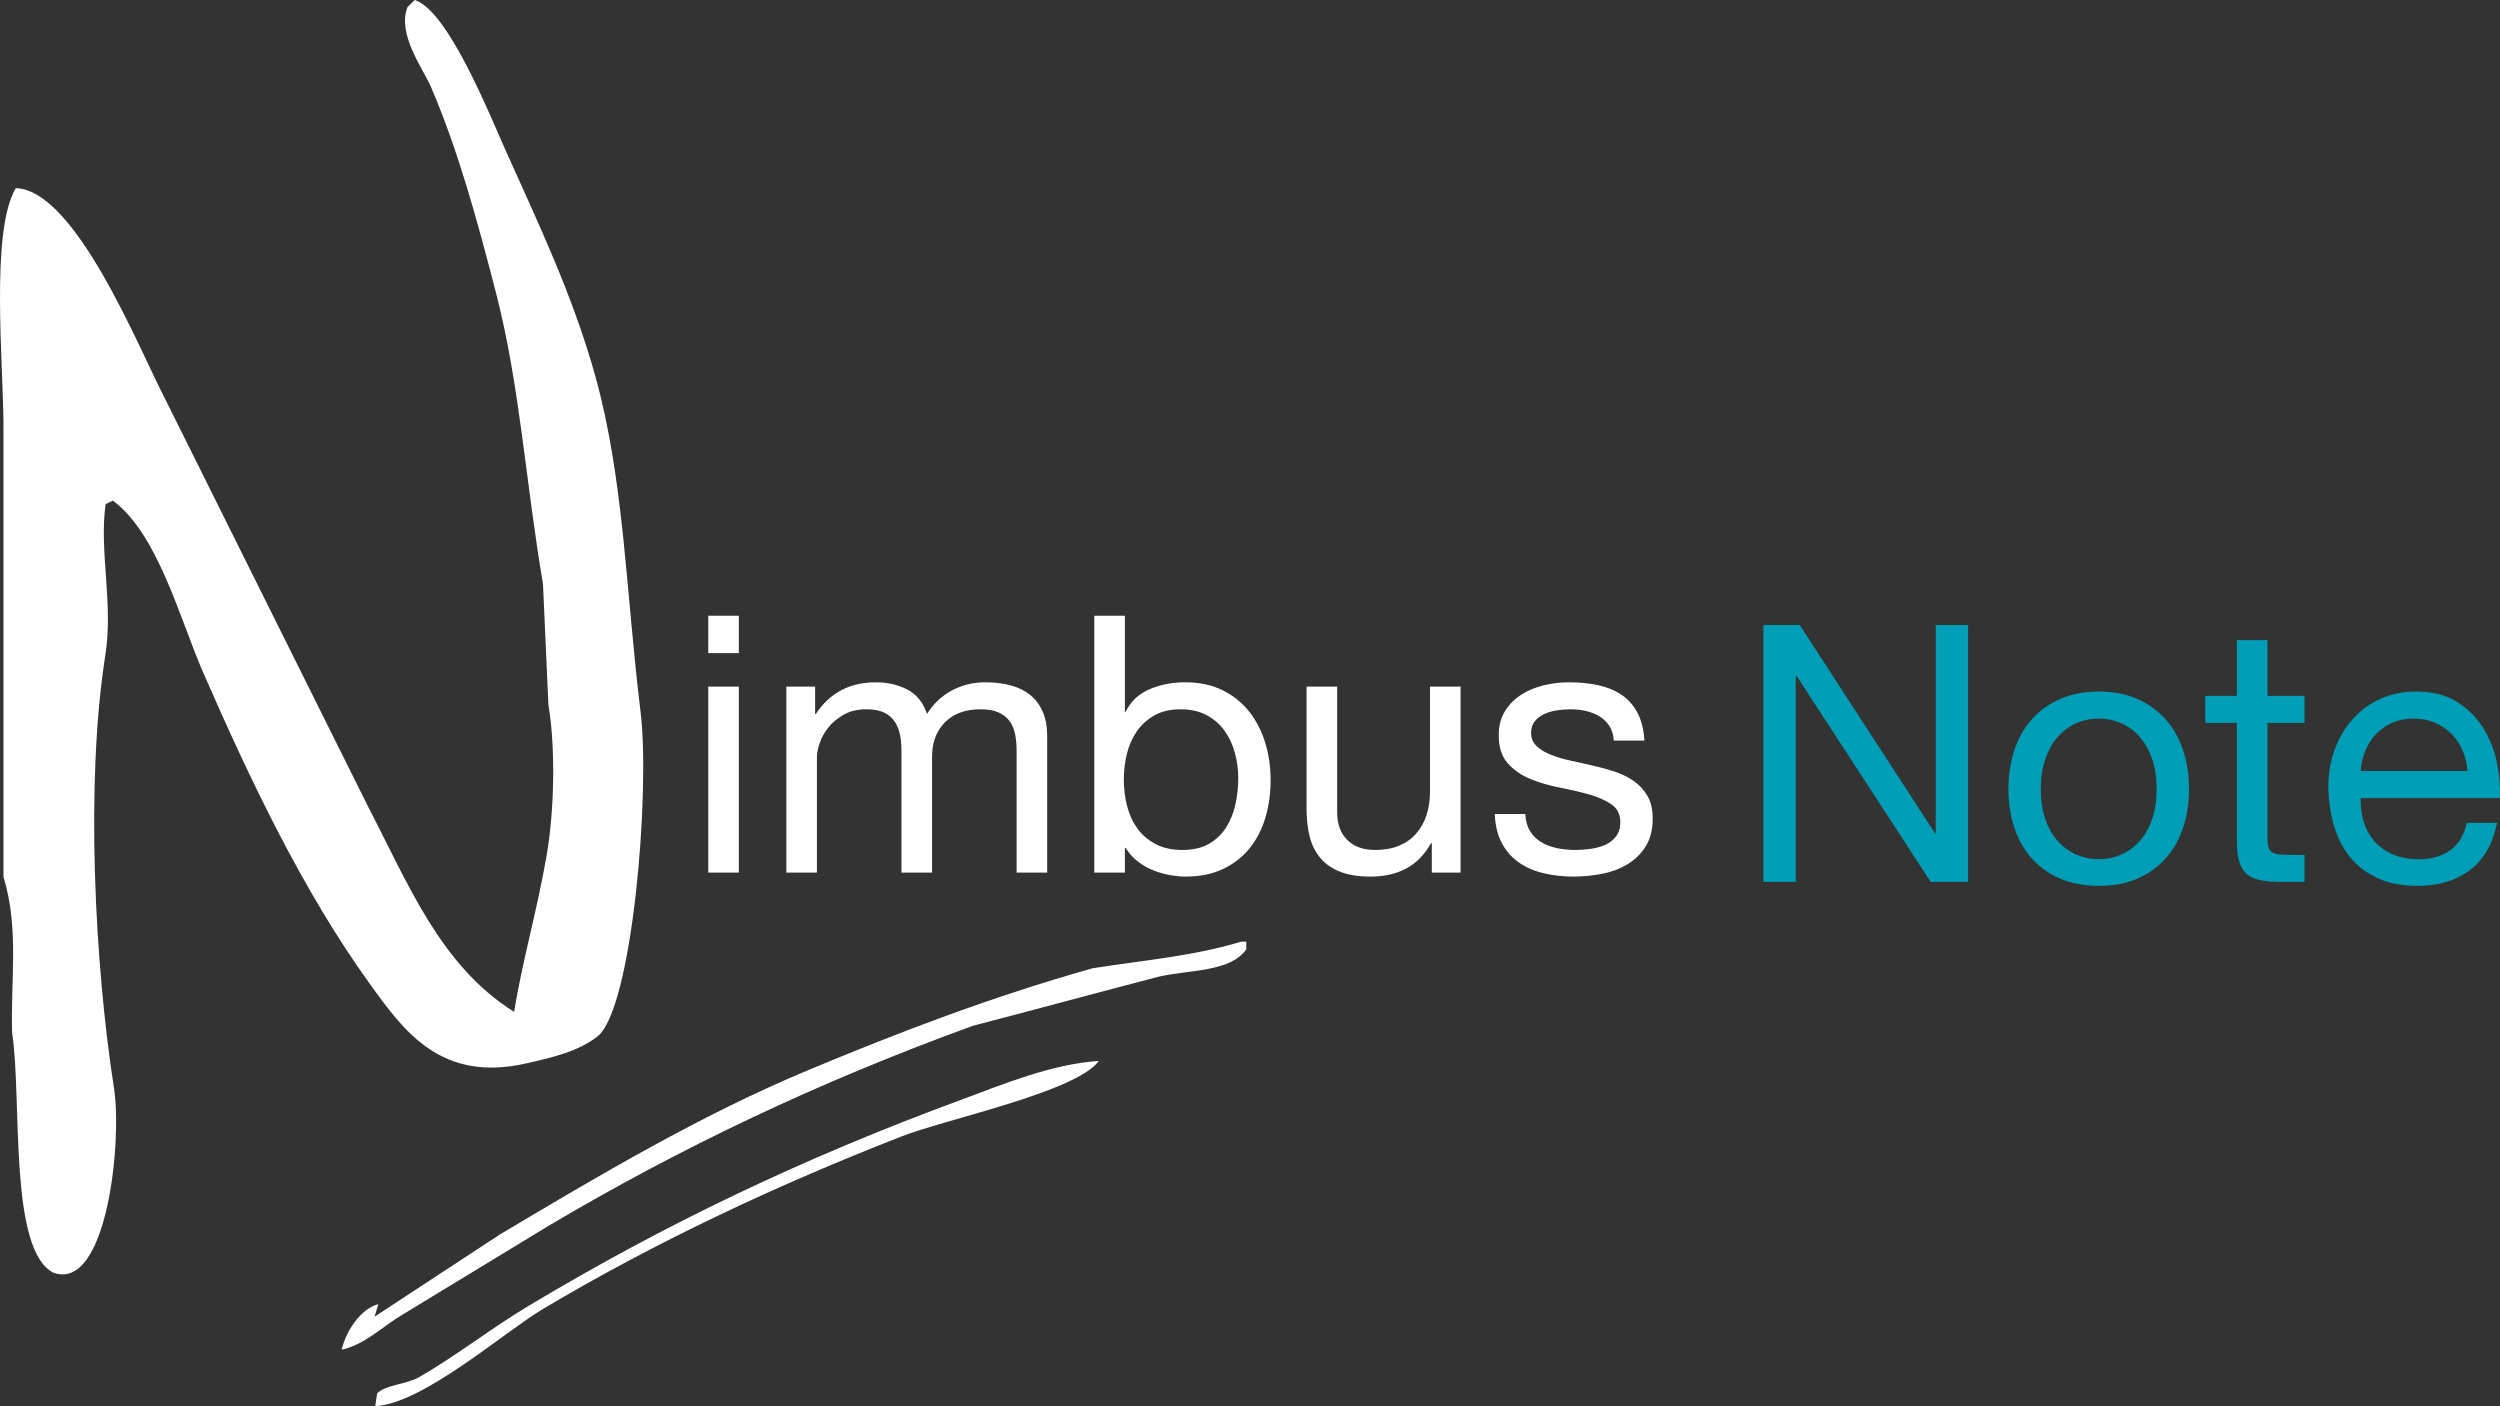 <?xml version="1.0" encoding="UTF-8" standalone="no"?>
<svg width="112px" height="63px" viewBox="0 0 112 63" version="1.1" xmlns="http://www.w3.org/2000/svg" xmlns:xlink="http://www.w3.org/1999/xlink">
    <rect x="0" y="0" width="112" height="63" fill="#333333" stroke="none"/>
    <defs></defs>
    <g stroke="none" stroke-width="1" fill="none" fill-rule="evenodd">
        <g>
            <g>
                <path d="M23.726,58.475 C22.009,59.501 20.474,60.716 18.798,61.683 C18.172,62.045 17.307,62.016 16.896,62.424 C16.868,62.616 16.838,62.808 16.81,63 C18.986,62.862 22.551,59.699 24.331,58.639 C29.294,55.684 34.712,53.126 40.41,50.904 C42.391,50.133 48.21,48.922 49.229,47.531 C47.083,47.669 44.871,48.603 43.091,49.259 C35.887,51.911 29.75,54.872 23.726,58.475 L23.726,58.475 L23.726,58.475 Z M55.604,42.188 C53.385,42.854 51.165,43.025 48.946,43.379 C44.377,44.669 40.291,46.24 36.235,47.93 C31.379,49.953 26.763,52.703 22.399,55.302 C20.526,56.525 18.652,57.765 16.779,58.988 C16.837,58.798 16.894,58.616 16.952,58.426 C16.14,58.624 15.474,59.691 15.309,60.469 C16.361,60.228 17.16,59.413 17.99,58.921 C20.18,57.589 22.371,56.258 24.561,54.926 C30.459,51.431 36.606,48.495 43.584,45.956 C46.409,45.222 49.09,44.488 51.914,43.754 C53.313,43.44 55.117,43.549 55.833,42.531 L55.833,42.188 L55.604,42.188 L55.604,42.188 L55.604,42.188 Z M23.597,47.636 C24.851,47.35 25.892,47.099 26.754,46.443 C28.321,45.252 29.141,35.518 28.697,31.89 C28.047,26.591 27.962,21.494 26.673,16.859 C25.653,13.192 24.069,9.904 22.626,6.68 C21.924,5.111 20.063,0.463 18.579,0 C18.471,0.106 18.364,0.212 18.256,0.318 C17.78,1.532 18.95,3.064 19.308,3.897 C20.533,6.745 21.4,9.941 22.221,13.122 C23.291,17.263 23.556,21.645 24.326,26.164 C24.407,27.966 24.488,29.769 24.569,31.572 C24.902,33.55 24.826,36.383 24.488,38.331 C24.052,40.845 23.393,43.09 23.031,45.33 C19.732,43.263 18.298,39.617 16.475,36.105 C13.426,29.982 10.377,23.857 7.329,17.735 C6.209,15.571 3.37,8.497 0.707,8.43 C-0.443,10.374 0.156,16.256 0.156,19.166 L0.156,39.286 C0.872,41.619 0.464,43.952 0.545,46.284 C0.994,49.226 0.373,56.01 2.399,57.02 C4.791,57.868 5.48,51.135 5.107,48.749 C4.243,43.216 3.822,35.039 4.72,29.345 C5.085,27.034 4.436,24.714 4.73,22.585 C4.838,22.532 4.95,22.479 5.058,22.427 C7.084,23.935 8.048,27.715 9.107,30.14 C11.244,35.032 13.594,39.946 16.554,44.057 C18.087,46.185 19.743,48.517 23.597,47.636 L23.597,47.636 L23.597,47.636 Z" fill="#FFFFFF"></path>
                <path d="M33.1,29.261 L33.1,27.585 L31.73,27.585 L31.73,29.261 L33.1,29.261 L33.1,29.261 Z M31.73,30.76 L31.73,39.094 L33.1,39.094 L33.1,30.76 L31.73,30.76 L31.73,30.76 Z M35.228,30.76 L35.228,39.094 L36.598,39.094 L36.598,33.904 C36.598,33.742 36.638,33.541 36.719,33.299 C36.799,33.057 36.928,32.824 37.106,32.598 C37.283,32.372 37.514,32.179 37.799,32.018 C38.083,31.857 38.425,31.776 38.822,31.776 C39.134,31.776 39.389,31.822 39.588,31.913 C39.787,32.004 39.945,32.133 40.063,32.3 C40.182,32.466 40.265,32.662 40.313,32.888 C40.362,33.114 40.386,33.361 40.386,33.63 L40.386,39.094 L41.756,39.094 L41.756,33.904 C41.756,33.259 41.949,32.743 42.336,32.356 C42.723,31.969 43.255,31.776 43.932,31.776 C44.265,31.776 44.536,31.824 44.746,31.921 C44.955,32.018 45.119,32.149 45.237,32.316 C45.356,32.482 45.436,32.679 45.479,32.904 C45.522,33.13 45.544,33.372 45.544,33.63 L45.544,39.094 L46.914,39.094 L46.914,32.985 C46.914,32.555 46.847,32.187 46.712,31.881 C46.578,31.574 46.39,31.325 46.148,31.131 C45.906,30.938 45.616,30.795 45.278,30.704 C44.939,30.613 44.56,30.567 44.141,30.567 C43.593,30.567 43.091,30.691 42.634,30.938 C42.178,31.185 41.81,31.534 41.53,31.985 C41.358,31.47 41.063,31.104 40.644,30.889 C40.225,30.674 39.757,30.567 39.241,30.567 C38.07,30.567 37.173,31.04 36.55,31.985 L36.517,31.985 L36.517,30.76 L35.228,30.76 L35.228,30.76 Z M49.025,27.585 L49.025,39.094 L50.395,39.094 L50.395,37.982 L50.428,37.982 C50.578,38.229 50.763,38.436 50.984,38.602 C51.204,38.769 51.438,38.9 51.685,38.997 C51.932,39.094 52.182,39.164 52.434,39.207 C52.687,39.25 52.915,39.271 53.119,39.271 C53.753,39.271 54.309,39.158 54.788,38.933 C55.266,38.707 55.663,38.398 55.98,38.006 C56.297,37.614 56.534,37.154 56.69,36.628 C56.845,36.101 56.923,35.542 56.923,34.951 C56.923,34.36 56.843,33.801 56.682,33.275 C56.52,32.748 56.281,32.284 55.964,31.881 C55.647,31.478 55.25,31.158 54.772,30.922 C54.293,30.685 53.732,30.567 53.087,30.567 C52.507,30.567 51.975,30.672 51.491,30.881 C51.008,31.091 50.653,31.427 50.428,31.889 L50.395,31.889 L50.395,27.585 L49.025,27.585 L49.025,27.585 Z M55.473,34.855 C55.473,35.263 55.43,35.66 55.344,36.047 C55.258,36.434 55.118,36.778 54.925,37.079 C54.731,37.38 54.476,37.622 54.159,37.804 C53.842,37.987 53.447,38.078 52.974,38.078 C52.502,38.078 52.099,37.99 51.765,37.812 C51.432,37.635 51.161,37.401 50.951,37.111 C50.742,36.821 50.589,36.485 50.492,36.104 C50.395,35.722 50.347,35.327 50.347,34.919 C50.347,34.532 50.393,34.151 50.484,33.775 C50.575,33.399 50.723,33.063 50.927,32.767 C51.131,32.472 51.395,32.233 51.717,32.05 C52.039,31.867 52.432,31.776 52.894,31.776 C53.334,31.776 53.718,31.862 54.046,32.034 C54.374,32.206 54.643,32.437 54.852,32.727 C55.062,33.017 55.217,33.347 55.32,33.718 C55.422,34.089 55.473,34.468 55.473,34.855 L55.473,34.855 L55.473,34.855 Z M65.434,39.094 L65.434,30.76 L64.064,30.76 L64.064,35.467 C64.064,35.843 64.013,36.19 63.911,36.507 C63.809,36.824 63.656,37.1 63.451,37.337 C63.247,37.573 62.992,37.756 62.686,37.885 C62.38,38.014 62.017,38.078 61.598,38.078 C61.071,38.078 60.658,37.928 60.357,37.627 C60.056,37.326 59.905,36.918 59.905,36.402 L59.905,30.76 L58.535,30.76 L58.535,36.241 C58.535,36.692 58.581,37.103 58.672,37.474 C58.764,37.845 58.922,38.164 59.148,38.433 C59.373,38.702 59.669,38.908 60.034,39.053 C60.4,39.199 60.856,39.271 61.404,39.271 C62.017,39.271 62.549,39.15 63,38.908 C63.451,38.667 63.822,38.288 64.112,37.772 L64.145,37.772 L64.145,39.094 L65.434,39.094 L65.434,39.094 Z M68.335,36.466 L66.965,36.466 C66.987,36.982 67.094,37.42 67.288,37.78 C67.481,38.14 67.739,38.43 68.061,38.65 C68.384,38.871 68.754,39.029 69.173,39.126 C69.593,39.223 70.033,39.271 70.495,39.271 C70.914,39.271 71.336,39.231 71.761,39.15 C72.185,39.07 72.566,38.927 72.905,38.723 C73.243,38.519 73.517,38.25 73.727,37.917 C73.937,37.584 74.041,37.165 74.041,36.66 C74.041,36.262 73.963,35.929 73.808,35.66 C73.652,35.392 73.448,35.169 73.195,34.992 C72.943,34.814 72.652,34.672 72.325,34.564 C71.997,34.457 71.661,34.366 71.317,34.29 C70.995,34.215 70.673,34.143 70.35,34.073 C70.028,34.003 69.738,33.917 69.48,33.815 C69.222,33.713 69.01,33.584 68.843,33.428 C68.677,33.272 68.593,33.076 68.593,32.84 C68.593,32.625 68.647,32.45 68.754,32.316 C68.862,32.182 69.002,32.074 69.173,31.994 C69.345,31.913 69.536,31.857 69.746,31.824 C69.955,31.792 70.162,31.776 70.366,31.776 C70.592,31.776 70.815,31.8 71.035,31.848 C71.255,31.897 71.457,31.975 71.64,32.082 C71.822,32.19 71.973,32.332 72.091,32.509 C72.209,32.687 72.279,32.91 72.3,33.178 L73.671,33.178 C73.638,32.673 73.531,32.251 73.348,31.913 C73.166,31.574 72.921,31.306 72.615,31.107 C72.309,30.908 71.957,30.769 71.559,30.688 C71.161,30.607 70.726,30.567 70.253,30.567 C69.888,30.567 69.52,30.613 69.149,30.704 C68.779,30.795 68.445,30.935 68.15,31.123 C67.854,31.311 67.613,31.556 67.425,31.857 C67.237,32.157 67.143,32.517 67.143,32.936 C67.143,33.474 67.277,33.893 67.546,34.194 C67.814,34.495 68.15,34.728 68.553,34.895 C68.956,35.061 69.394,35.19 69.867,35.282 C70.339,35.373 70.777,35.475 71.18,35.588 C71.583,35.701 71.919,35.849 72.188,36.031 C72.456,36.214 72.591,36.483 72.591,36.837 C72.591,37.095 72.526,37.307 72.397,37.474 C72.268,37.64 72.104,37.767 71.906,37.853 C71.707,37.939 71.489,37.998 71.253,38.03 C71.016,38.062 70.791,38.078 70.576,38.078 C70.296,38.078 70.025,38.051 69.762,37.998 C69.499,37.944 69.262,37.855 69.053,37.732 C68.843,37.608 68.674,37.442 68.545,37.232 C68.416,37.023 68.346,36.767 68.335,36.466 L68.335,36.466 L68.335,36.466 Z" fill="#FFFFFF"></path>
                <path d="M79,28 L79,39.509 L80.451,39.509 L80.451,30.273 L80.483,30.273 L86.495,39.509 L88.171,39.509 L88.171,28 L86.721,28 L86.721,37.333 L86.689,37.333 L80.628,28 L79,28 L79,28 Z M91.427,35.35 C91.427,34.845 91.495,34.396 91.629,34.004 C91.763,33.612 91.949,33.282 92.185,33.013 C92.421,32.744 92.698,32.54 93.015,32.4 C93.332,32.261 93.668,32.191 94.023,32.191 C94.377,32.191 94.713,32.261 95.03,32.4 C95.347,32.54 95.624,32.744 95.86,33.013 C96.096,33.282 96.282,33.612 96.416,34.004 C96.55,34.396 96.618,34.845 96.618,35.35 C96.618,35.855 96.55,36.304 96.416,36.696 C96.282,37.088 96.096,37.416 95.86,37.679 C95.624,37.942 95.347,38.144 95.03,38.284 C94.713,38.423 94.377,38.493 94.023,38.493 C93.668,38.493 93.332,38.423 93.015,38.284 C92.698,38.144 92.421,37.942 92.185,37.679 C91.949,37.416 91.763,37.088 91.629,36.696 C91.495,36.304 91.427,35.855 91.427,35.35 L91.427,35.35 L91.427,35.35 Z M89.977,35.35 C89.977,35.963 90.063,36.532 90.235,37.059 C90.407,37.585 90.664,38.045 91.008,38.437 C91.352,38.829 91.777,39.135 92.282,39.356 C92.787,39.576 93.367,39.686 94.023,39.686 C94.689,39.686 95.272,39.576 95.771,39.356 C96.271,39.135 96.693,38.829 97.037,38.437 C97.381,38.045 97.638,37.585 97.81,37.059 C97.982,36.532 98.068,35.963 98.068,35.35 C98.068,34.738 97.982,34.165 97.81,33.633 C97.638,33.102 97.381,32.639 97.037,32.247 C96.693,31.855 96.271,31.546 95.771,31.32 C95.272,31.095 94.689,30.982 94.023,30.982 C93.367,30.982 92.787,31.095 92.282,31.32 C91.777,31.546 91.352,31.855 91.008,32.247 C90.664,32.639 90.407,33.102 90.235,33.633 C90.063,34.165 89.977,34.738 89.977,35.35 L89.977,35.35 L89.977,35.35 Z M101.582,31.175 L101.582,28.677 L100.212,28.677 L100.212,31.175 L98.794,31.175 L98.794,32.384 L100.212,32.384 L100.212,37.687 C100.212,38.074 100.25,38.386 100.325,38.622 C100.4,38.859 100.516,39.041 100.671,39.17 C100.827,39.299 101.031,39.388 101.284,39.436 C101.536,39.484 101.84,39.509 102.195,39.509 L103.242,39.509 L103.242,38.3 L102.614,38.3 C102.399,38.3 102.224,38.292 102.09,38.276 C101.956,38.259 101.851,38.225 101.776,38.171 C101.7,38.117 101.649,38.042 101.622,37.945 C101.596,37.848 101.582,37.719 101.582,37.558 L101.582,32.384 L103.242,32.384 L103.242,31.175 L101.582,31.175 L101.582,31.175 Z M110.544,34.544 L105.757,34.544 C105.778,34.222 105.848,33.918 105.966,33.633 C106.085,33.349 106.246,33.099 106.45,32.884 C106.654,32.669 106.899,32.5 107.183,32.376 C107.468,32.253 107.788,32.191 108.142,32.191 C108.486,32.191 108.801,32.253 109.085,32.376 C109.37,32.5 109.617,32.666 109.827,32.876 C110.036,33.085 110.203,33.335 110.326,33.625 C110.45,33.916 110.523,34.222 110.544,34.544 L110.544,34.544 L110.544,34.544 Z M111.866,36.865 L110.512,36.865 C110.394,37.413 110.149,37.822 109.778,38.09 C109.408,38.359 108.932,38.493 108.352,38.493 C107.901,38.493 107.508,38.418 107.175,38.268 C106.842,38.117 106.568,37.916 106.353,37.663 C106.138,37.411 105.982,37.12 105.886,36.793 C105.789,36.465 105.746,36.118 105.757,35.753 L111.995,35.753 C112.016,35.248 111.971,34.716 111.858,34.157 C111.745,33.599 111.541,33.083 111.245,32.61 C110.95,32.137 110.557,31.748 110.069,31.441 C109.58,31.135 108.964,30.982 108.223,30.982 C107.653,30.982 107.13,31.089 106.651,31.304 C106.173,31.519 105.76,31.82 105.41,32.207 C105.061,32.594 104.79,33.05 104.596,33.577 C104.403,34.104 104.306,34.684 104.306,35.318 C104.328,35.952 104.422,36.537 104.588,37.075 C104.755,37.612 105.005,38.074 105.338,38.461 C105.671,38.848 106.082,39.149 106.571,39.364 C107.06,39.579 107.637,39.686 108.304,39.686 C109.249,39.686 110.034,39.45 110.657,38.977 C111.28,38.504 111.683,37.8 111.866,36.865 L111.866,36.865 L111.866,36.865 Z" fill="#009FB7"></path>
            </g>
        </g>
    </g>
</svg>